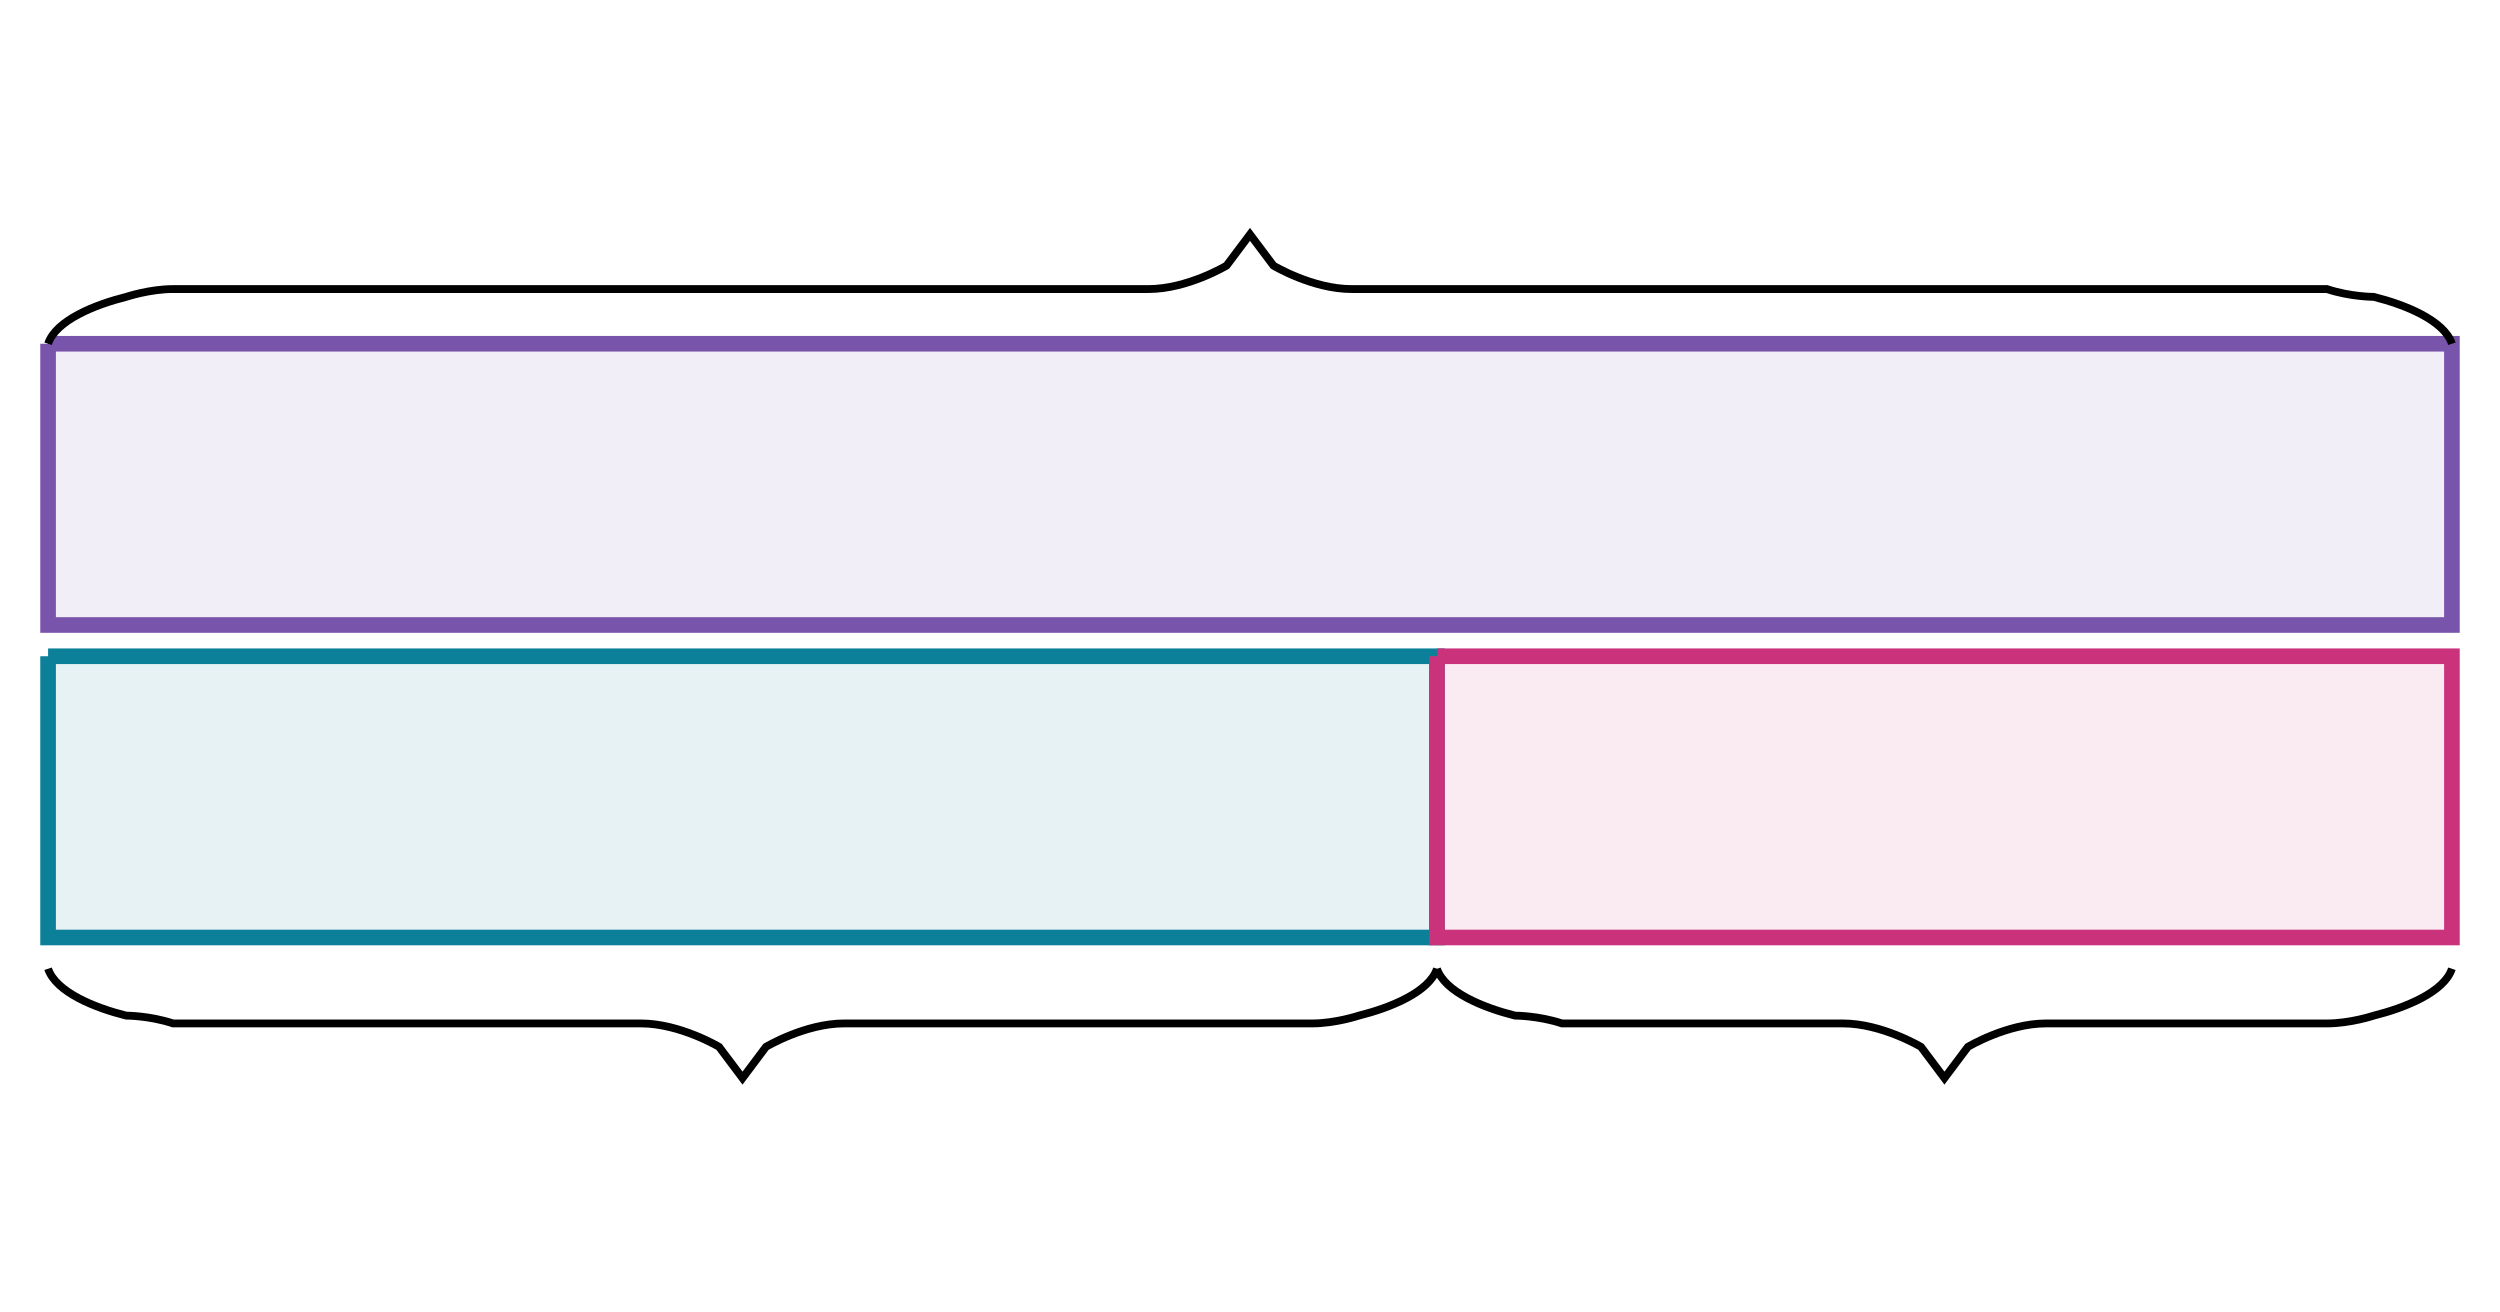 <svg xmlns="http://www.w3.org/2000/svg" width="320" height="168" viewBox="0 0 320 168"><path fill="#7854ab" stroke="#7854ab" d="M6.154 44v36h307.692V44H6.154" stroke-width="2" fill-opacity=".1"/><path fill="#0c7f99" stroke="#0c7f99" d="M6.154 84v36h177.778V84H6.154" stroke-width="2" fill-opacity=".1"/><path fill="#ca337c" stroke="#ca337c" d="M183.932 84v36h129.914V84H183.932" stroke-width="2" fill-opacity=".1"/><path fill="none" stroke="#000" d="M6.154 44c1-3 6-5 10-6 0 0 3-1 6-1H147c5 0 10-3 10-3l3-4 3 4s5 3 10 3h124.846c3 1 6 1 6 1 4 1 9 3 10 6M183.932 124c-1 3-6 5-10 6 0 0-3 1-6 1h-59.89c-5 0-10 3-10 3l-3 4-3-4s-5-3-10-3H22.153c-3-1-6-1-6-1-4-1-9-3-10-6"/><path fill="none" stroke="#000" d="M313.846 124c-1 3-6 5-10 6 0 0-3 1-6 1h-35.957c-5 0-10 3-10 3l-3 4-3-4s-5-3-10-3H199.93c-3-1-6-1-6-1-4-1-9-3-10-6"/></svg>
